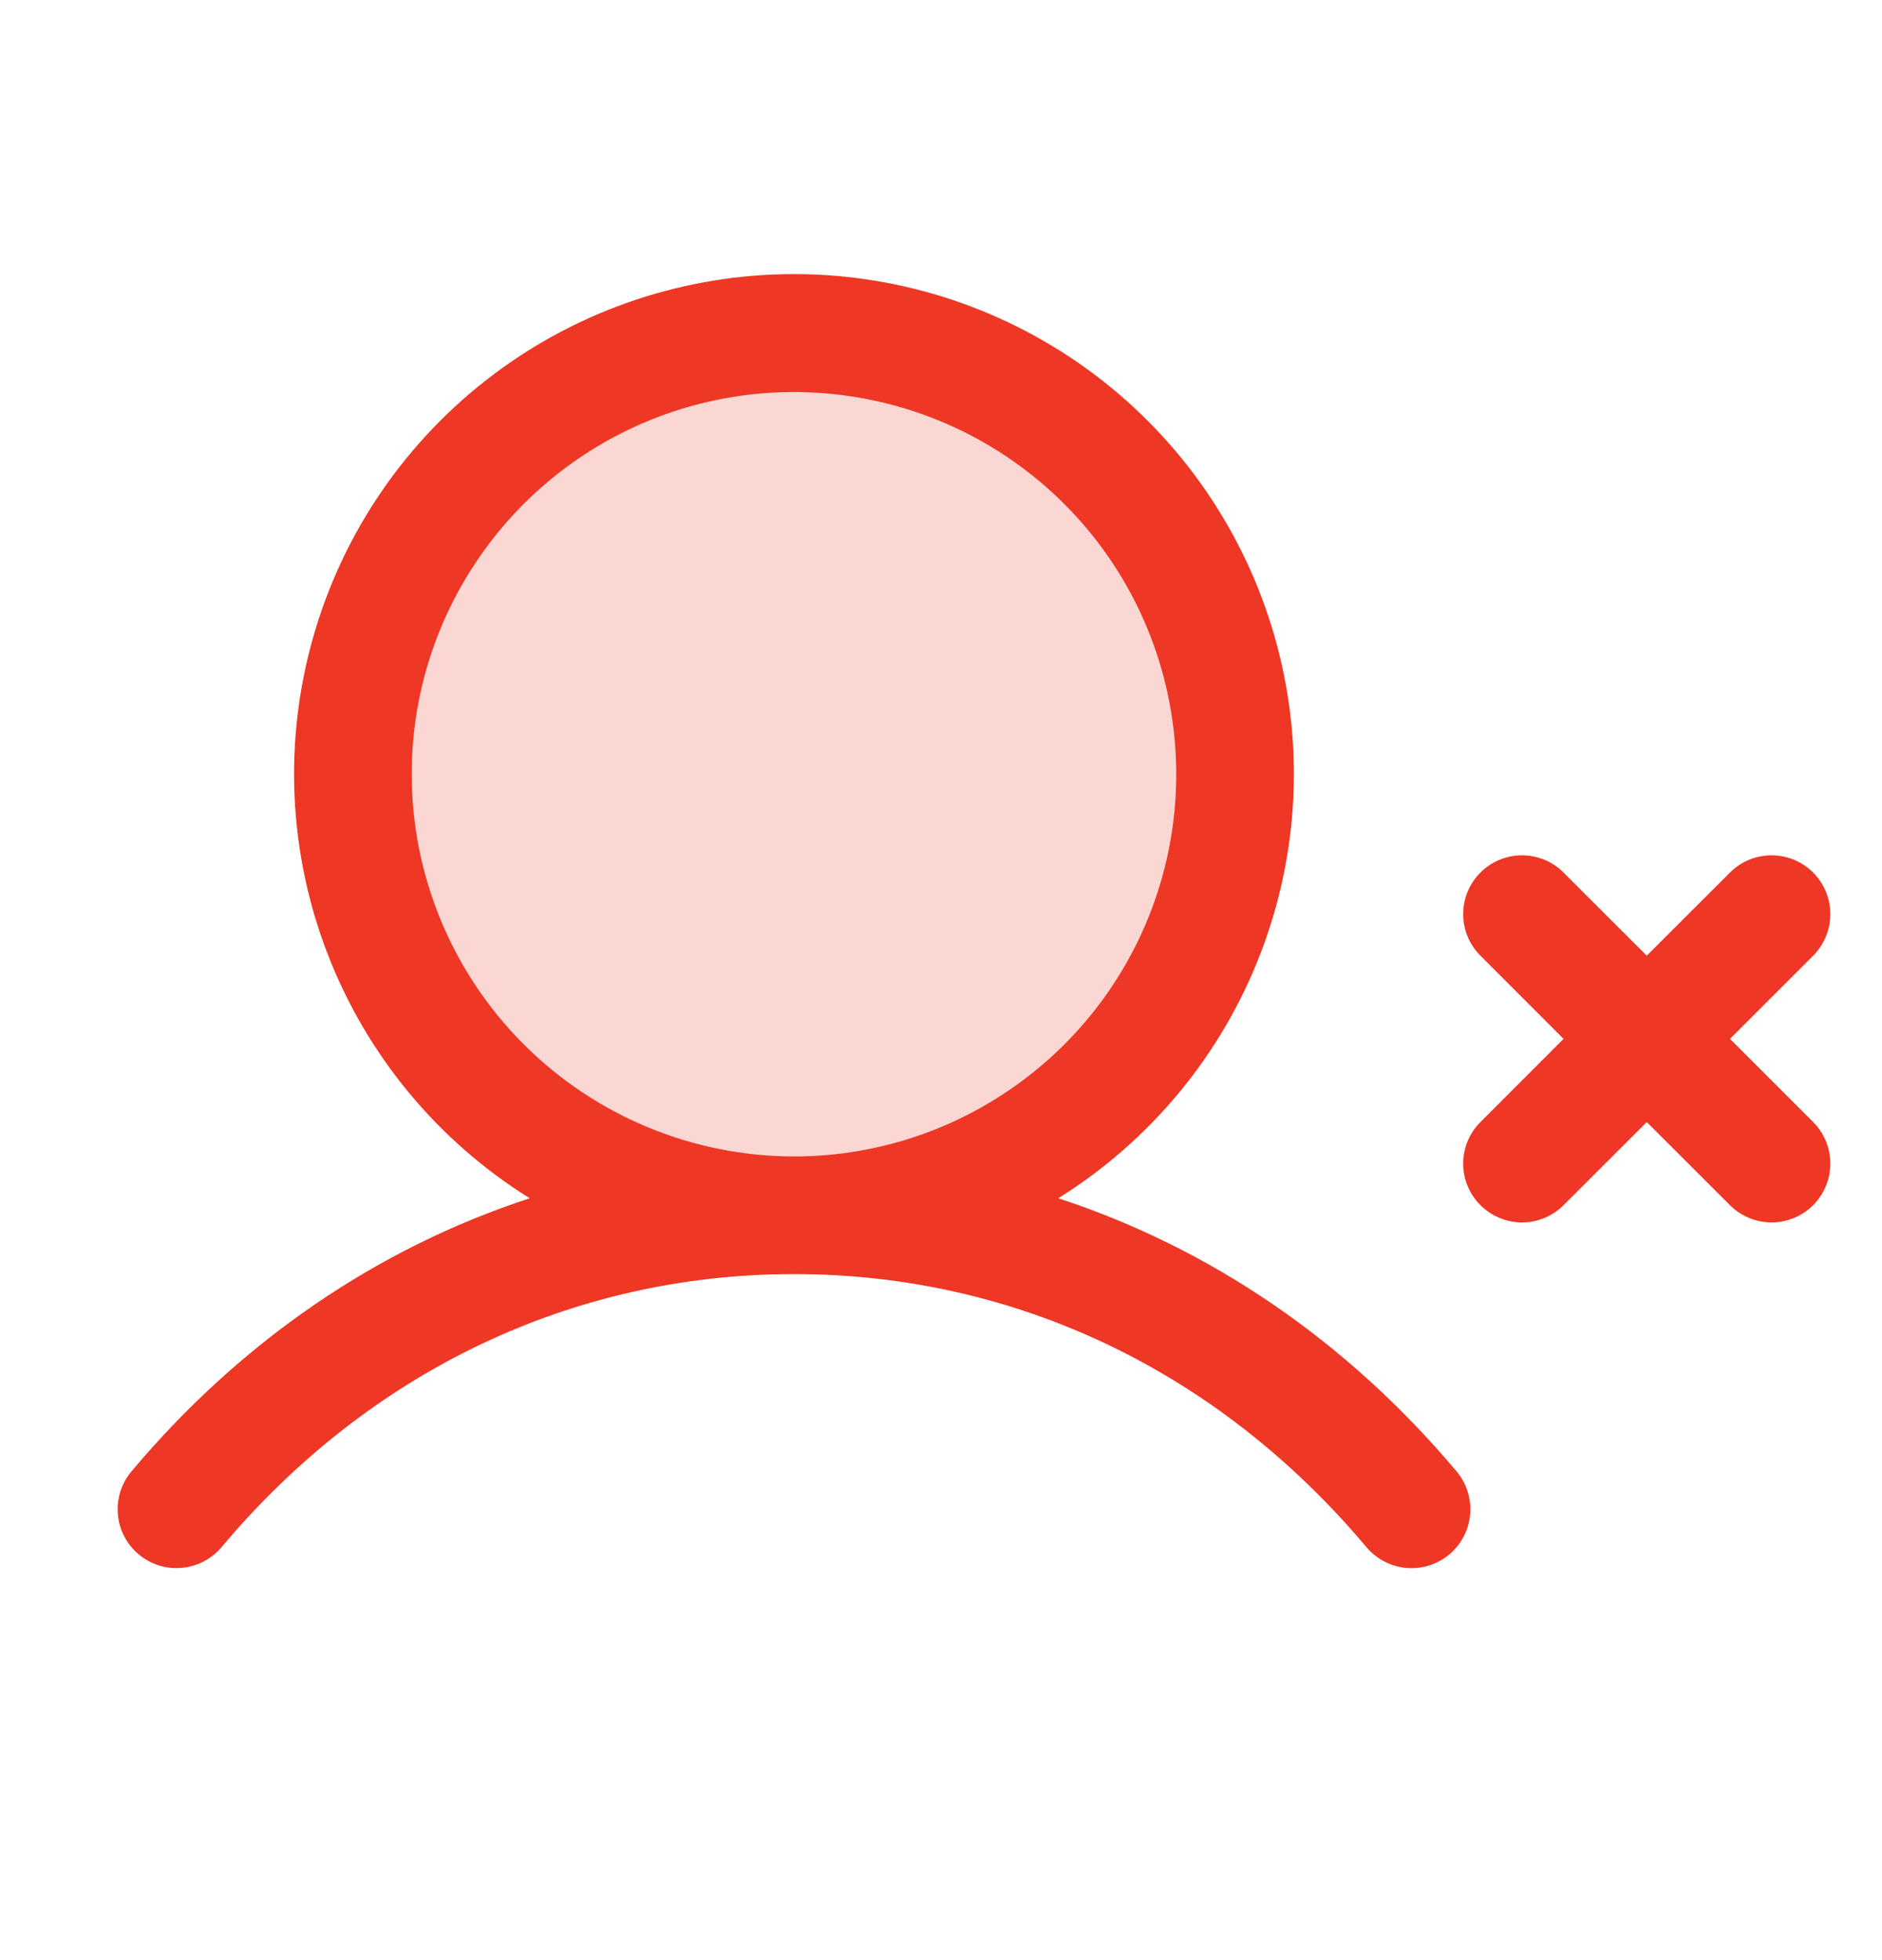 <svg width="24" height="25" viewBox="0 0 24 25" fill="none" xmlns="http://www.w3.org/2000/svg">
<path opacity="0.2" d="M15.75 9.875C15.75 10.988 15.42 12.075 14.802 13C14.184 13.925 13.305 14.646 12.278 15.072C11.25 15.498 10.119 15.609 9.028 15.392C7.936 15.175 6.934 14.639 6.148 13.852C5.361 13.066 4.825 12.063 4.608 10.972C4.391 9.881 4.502 8.75 4.928 7.722C5.354 6.695 6.075 5.816 7 5.198C7.925 4.58 9.012 4.25 10.125 4.25C11.617 4.25 13.048 4.843 14.102 5.898C15.157 6.952 15.75 8.383 15.75 9.875Z" fill="#EE3725"/>
<path d="M18.575 18.767C18.703 18.92 18.765 19.117 18.748 19.315C18.73 19.513 18.635 19.697 18.483 19.825C18.33 19.953 18.133 20.015 17.935 19.998C17.737 19.98 17.553 19.885 17.425 19.733C15.539 17.487 12.946 16.25 10.125 16.25C7.304 16.25 4.711 17.487 2.825 19.733C2.697 19.885 2.513 19.98 2.315 19.997C2.117 20.015 1.92 19.952 1.768 19.824C1.615 19.696 1.52 19.513 1.503 19.315C1.486 19.116 1.548 18.919 1.676 18.767C3.077 17.1 4.819 15.916 6.755 15.283C5.579 14.55 4.674 13.455 4.176 12.162C3.678 10.87 3.615 9.45 3.996 8.119C4.376 6.787 5.181 5.615 6.287 4.781C7.392 3.947 8.74 3.496 10.125 3.496C11.51 3.496 12.857 3.947 13.963 4.781C15.069 5.615 15.873 6.787 16.254 8.119C16.635 9.45 16.572 10.87 16.074 12.162C15.576 13.455 14.671 14.55 13.495 15.283C15.431 15.916 17.173 17.1 18.575 18.767ZM10.125 14.75C11.089 14.75 12.032 14.464 12.833 13.928C13.635 13.393 14.26 12.631 14.629 11.741C14.998 10.85 15.094 9.87 14.906 8.924C14.718 7.978 14.254 7.11 13.572 6.428C12.89 5.746 12.022 5.282 11.076 5.094C10.13 4.906 9.15 5.002 8.259 5.371C7.369 5.74 6.607 6.365 6.072 7.167C5.536 7.968 5.25 8.911 5.25 9.875C5.251 11.168 5.766 12.407 6.679 13.32C7.593 14.234 8.833 14.748 10.125 14.75Z" fill="#EE3725"/>
<path d="M23.341 11.659C23.341 11.46 23.262 11.269 23.122 11.129C22.981 10.988 22.79 10.909 22.591 10.909C22.392 10.909 22.201 10.988 22.061 11.129L21 12.189L19.939 11.129C19.799 10.988 19.608 10.909 19.409 10.909C19.21 10.909 19.02 10.988 18.879 11.129C18.738 11.269 18.659 11.46 18.659 11.659C18.659 11.858 18.738 12.049 18.879 12.189L19.939 13.25L18.879 14.311C18.738 14.451 18.659 14.642 18.659 14.841C18.659 15.04 18.738 15.231 18.879 15.371C19.02 15.512 19.21 15.591 19.409 15.591C19.608 15.591 19.799 15.512 19.939 15.371L21 14.311L22.061 15.371C22.201 15.512 22.392 15.591 22.591 15.591C22.79 15.591 22.981 15.512 23.122 15.371C23.262 15.231 23.341 15.04 23.341 14.841C23.341 14.642 23.262 14.451 23.122 14.311L22.061 13.25L23.122 12.189C23.262 12.049 23.341 11.858 23.341 11.659Z" fill="#EE3725"/>
</svg>

